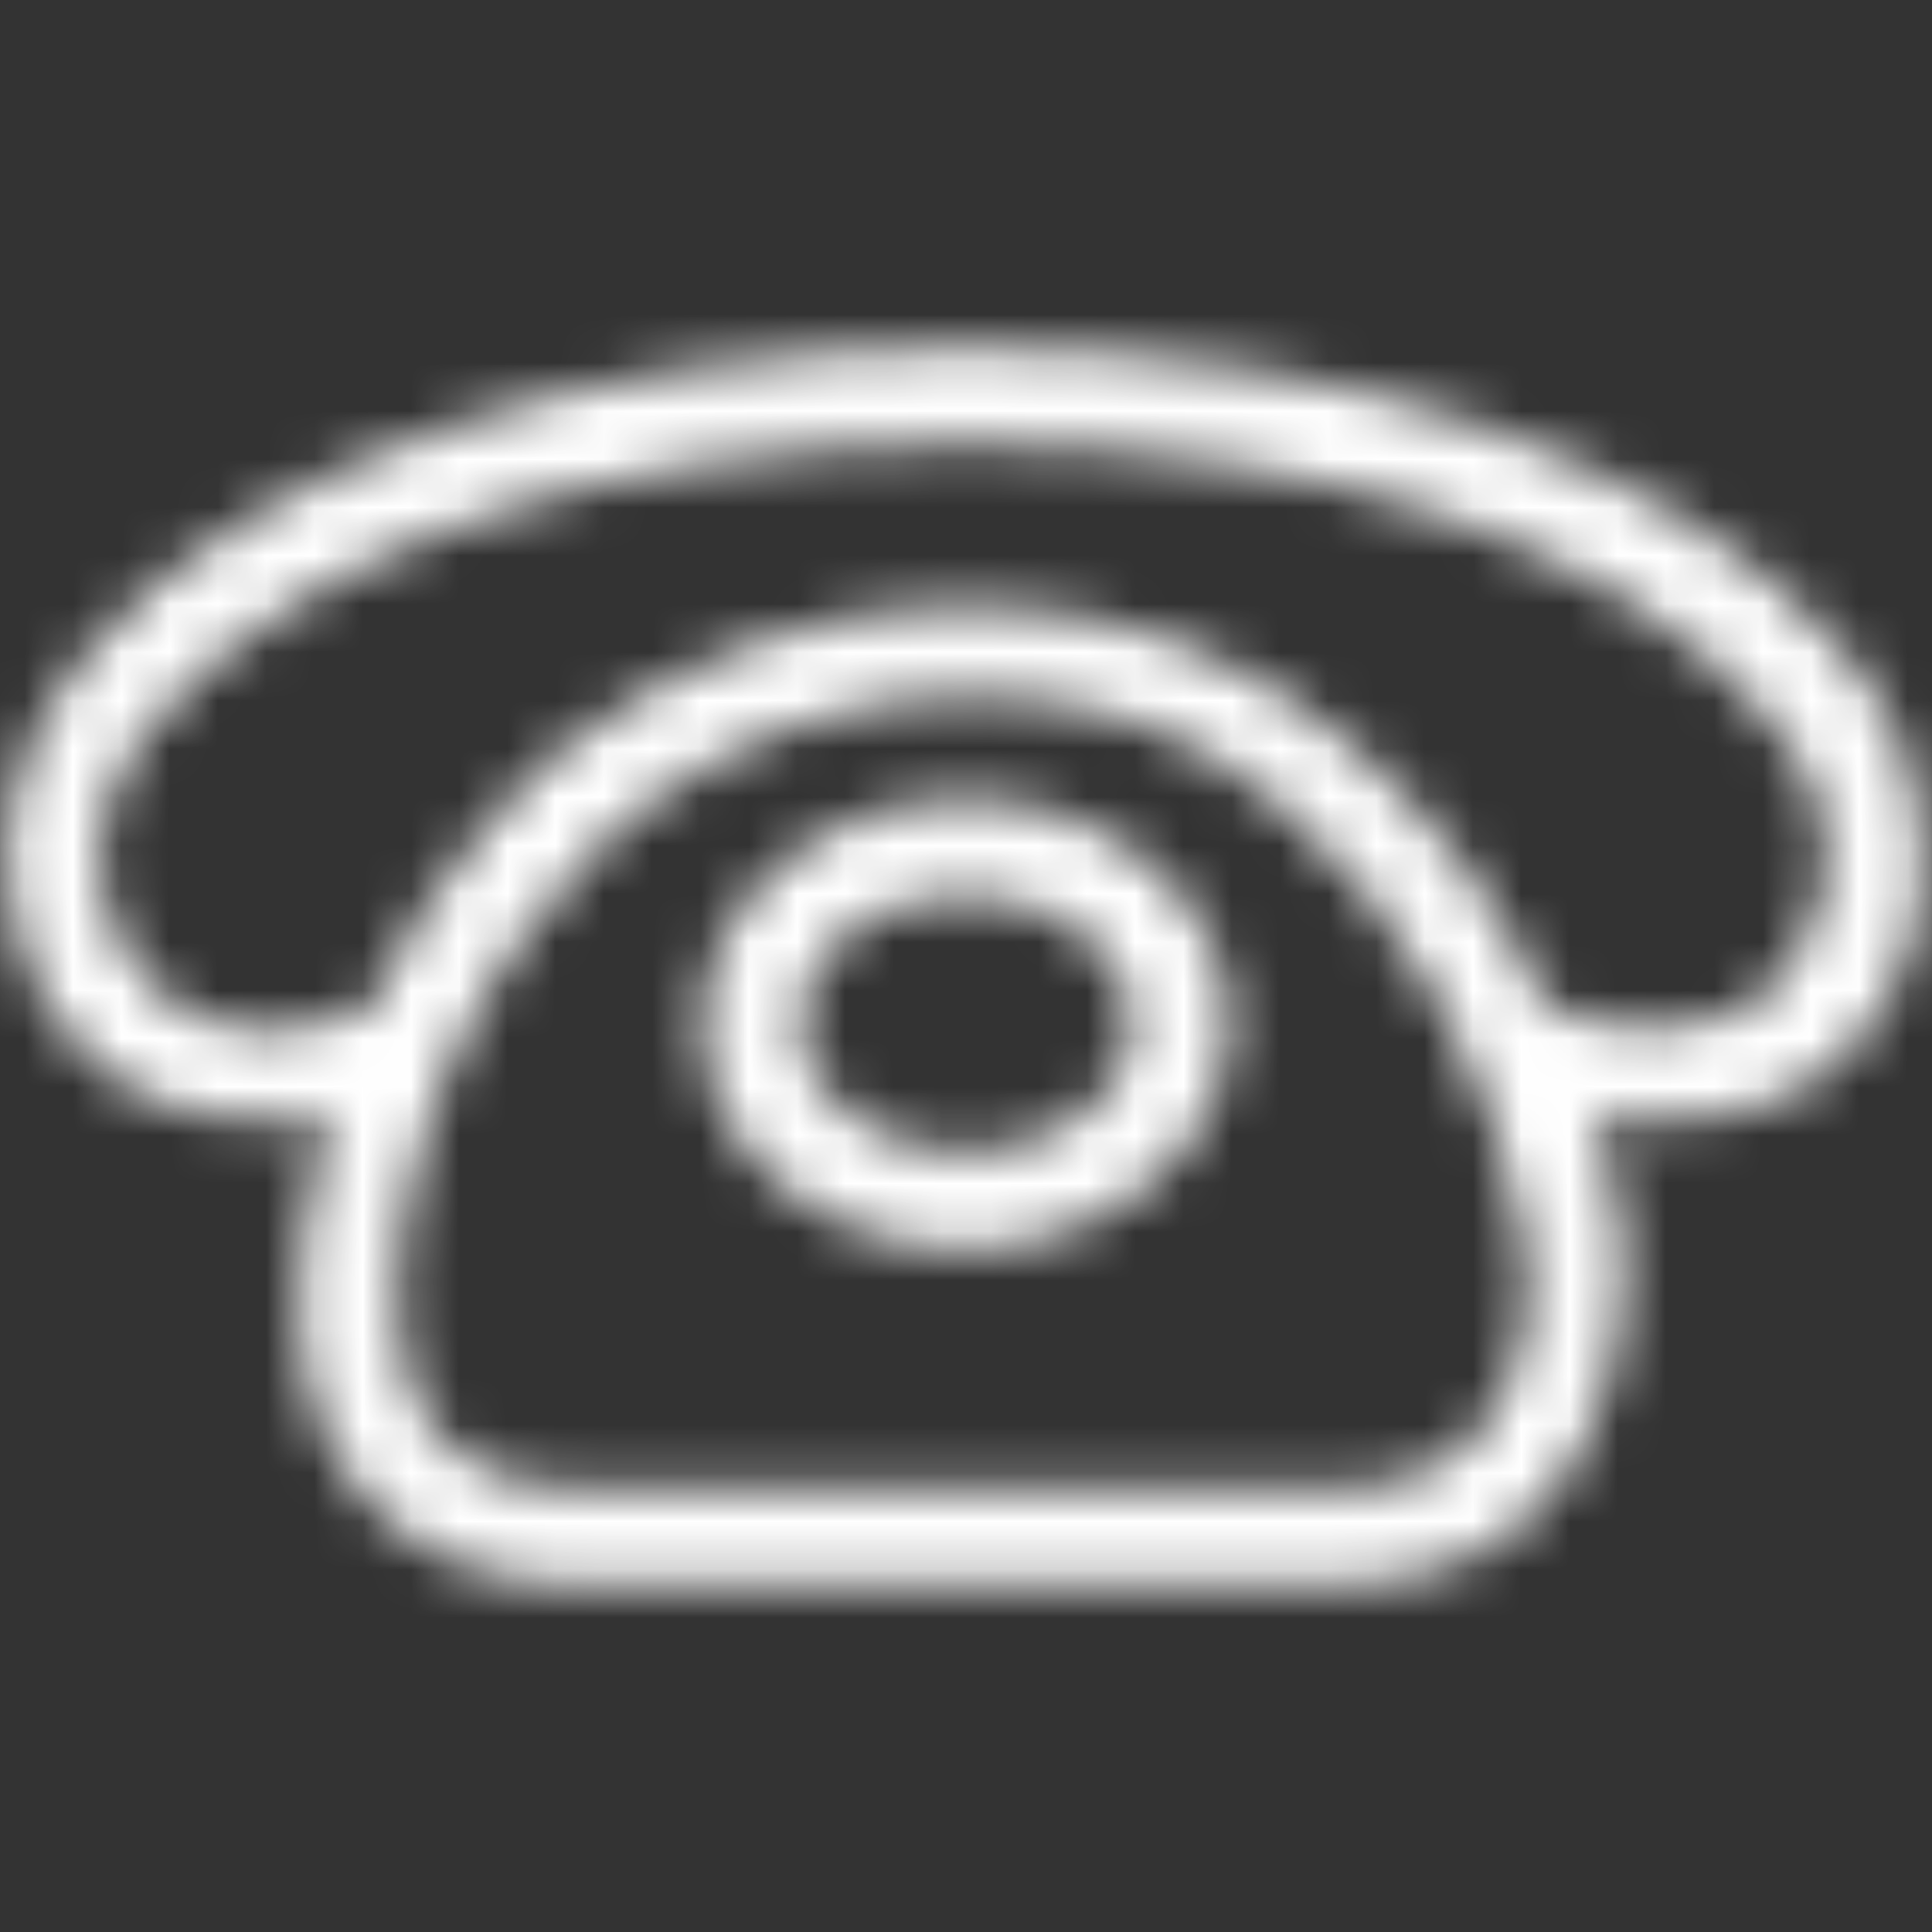 <svg width="40" height="40" viewBox="0 0 40 40" fill="none" xmlns="http://www.w3.org/2000/svg">
<rect x="0" y="0" width="40" height="40" fill="#333333" stroke="none"/>
<mask id="mask0_52_42" style="mask-type:alpha" maskUnits="userSpaceOnUse" x="0" y="0" width="40" height="40">
<path d="M38.267 13.6C34.933 9.6 28.133 7.2 20 7.2C12 7.2 5.067 9.6 1.733 13.6C0.4 15.2 -0.133 17.067 0.267 18.933C0.533 20.533 1.6 22 2.933 22.667C3.733 23.067 4.667 23.2 5.467 23.2C5.867 23.2 6.4 23.2 6.8 23.067C6.533 23.867 6.4 24.667 6.267 25.6C6 28 6.4 29.733 7.6 31.067C8.933 32.667 11.067 32.8 11.867 32.8C12.133 32.8 12.267 32.8 12.267 32.8H27.867C29.6 32.8 31.2 32.133 32.133 30.933C33.467 29.333 33.733 27.067 33.6 25.6C33.467 24.8 33.333 23.867 33.067 23.067C33.467 23.2 34 23.2 34.533 23.2C35.333 23.2 36.267 23.067 37.067 22.667C38.4 22 39.467 20.533 39.733 18.933C40 17.067 39.6 15.067 38.267 13.6ZM30.667 29.6C30 30.4 29.067 30.8 27.867 30.8H12.133C12 30.8 10.133 30.933 9.067 29.733C8.4 28.933 8.133 27.6 8.267 25.867C8.933 20.533 12.533 17.333 13.2 16.8C15.067 15.333 17.6 14.4 20.133 14.4C22.667 14.4 24.933 15.2 26.667 16.8C29.2 18.933 31.067 22.533 31.6 25.867C31.733 26.933 31.6 28.533 30.667 29.6ZM37.733 18.533C37.467 19.6 36.933 20.533 36 20.933C34.533 21.733 32.533 21.067 32 20.8C31.067 18.667 29.6 16.8 27.867 15.333C25.733 13.467 22.933 12.533 20 12.533C17.067 12.533 14.133 13.6 11.867 15.333C11.333 15.733 9.067 17.733 7.6 20.933C6.933 21.2 5.2 21.733 3.867 20.933C3.067 20.533 2.4 19.6 2.133 18.533C1.867 17.333 2.267 16 3.2 14.933C6.267 11.333 12.533 9.2 20 9.2C27.467 9.2 33.733 11.333 36.667 14.933C37.6 16 38 17.2 37.733 18.533ZM20 16.533C17.067 16.533 14.533 18.667 14.533 21.2C14.533 23.733 16.933 25.867 20 25.867C22.933 25.867 25.467 23.733 25.467 21.2C25.467 18.667 22.933 16.533 20 16.533ZM20 23.867C18.133 23.867 16.533 22.667 16.533 21.2C16.533 19.733 18 18.533 20 18.533C21.867 18.533 23.467 19.733 23.467 21.2C23.467 22.667 21.867 23.867 20 23.867Z" fill="#262324"/>
</mask>
<g mask="url(#mask0_52_42)">
<rect width="40" height="40" fill="white"/>
</g>
</svg>
